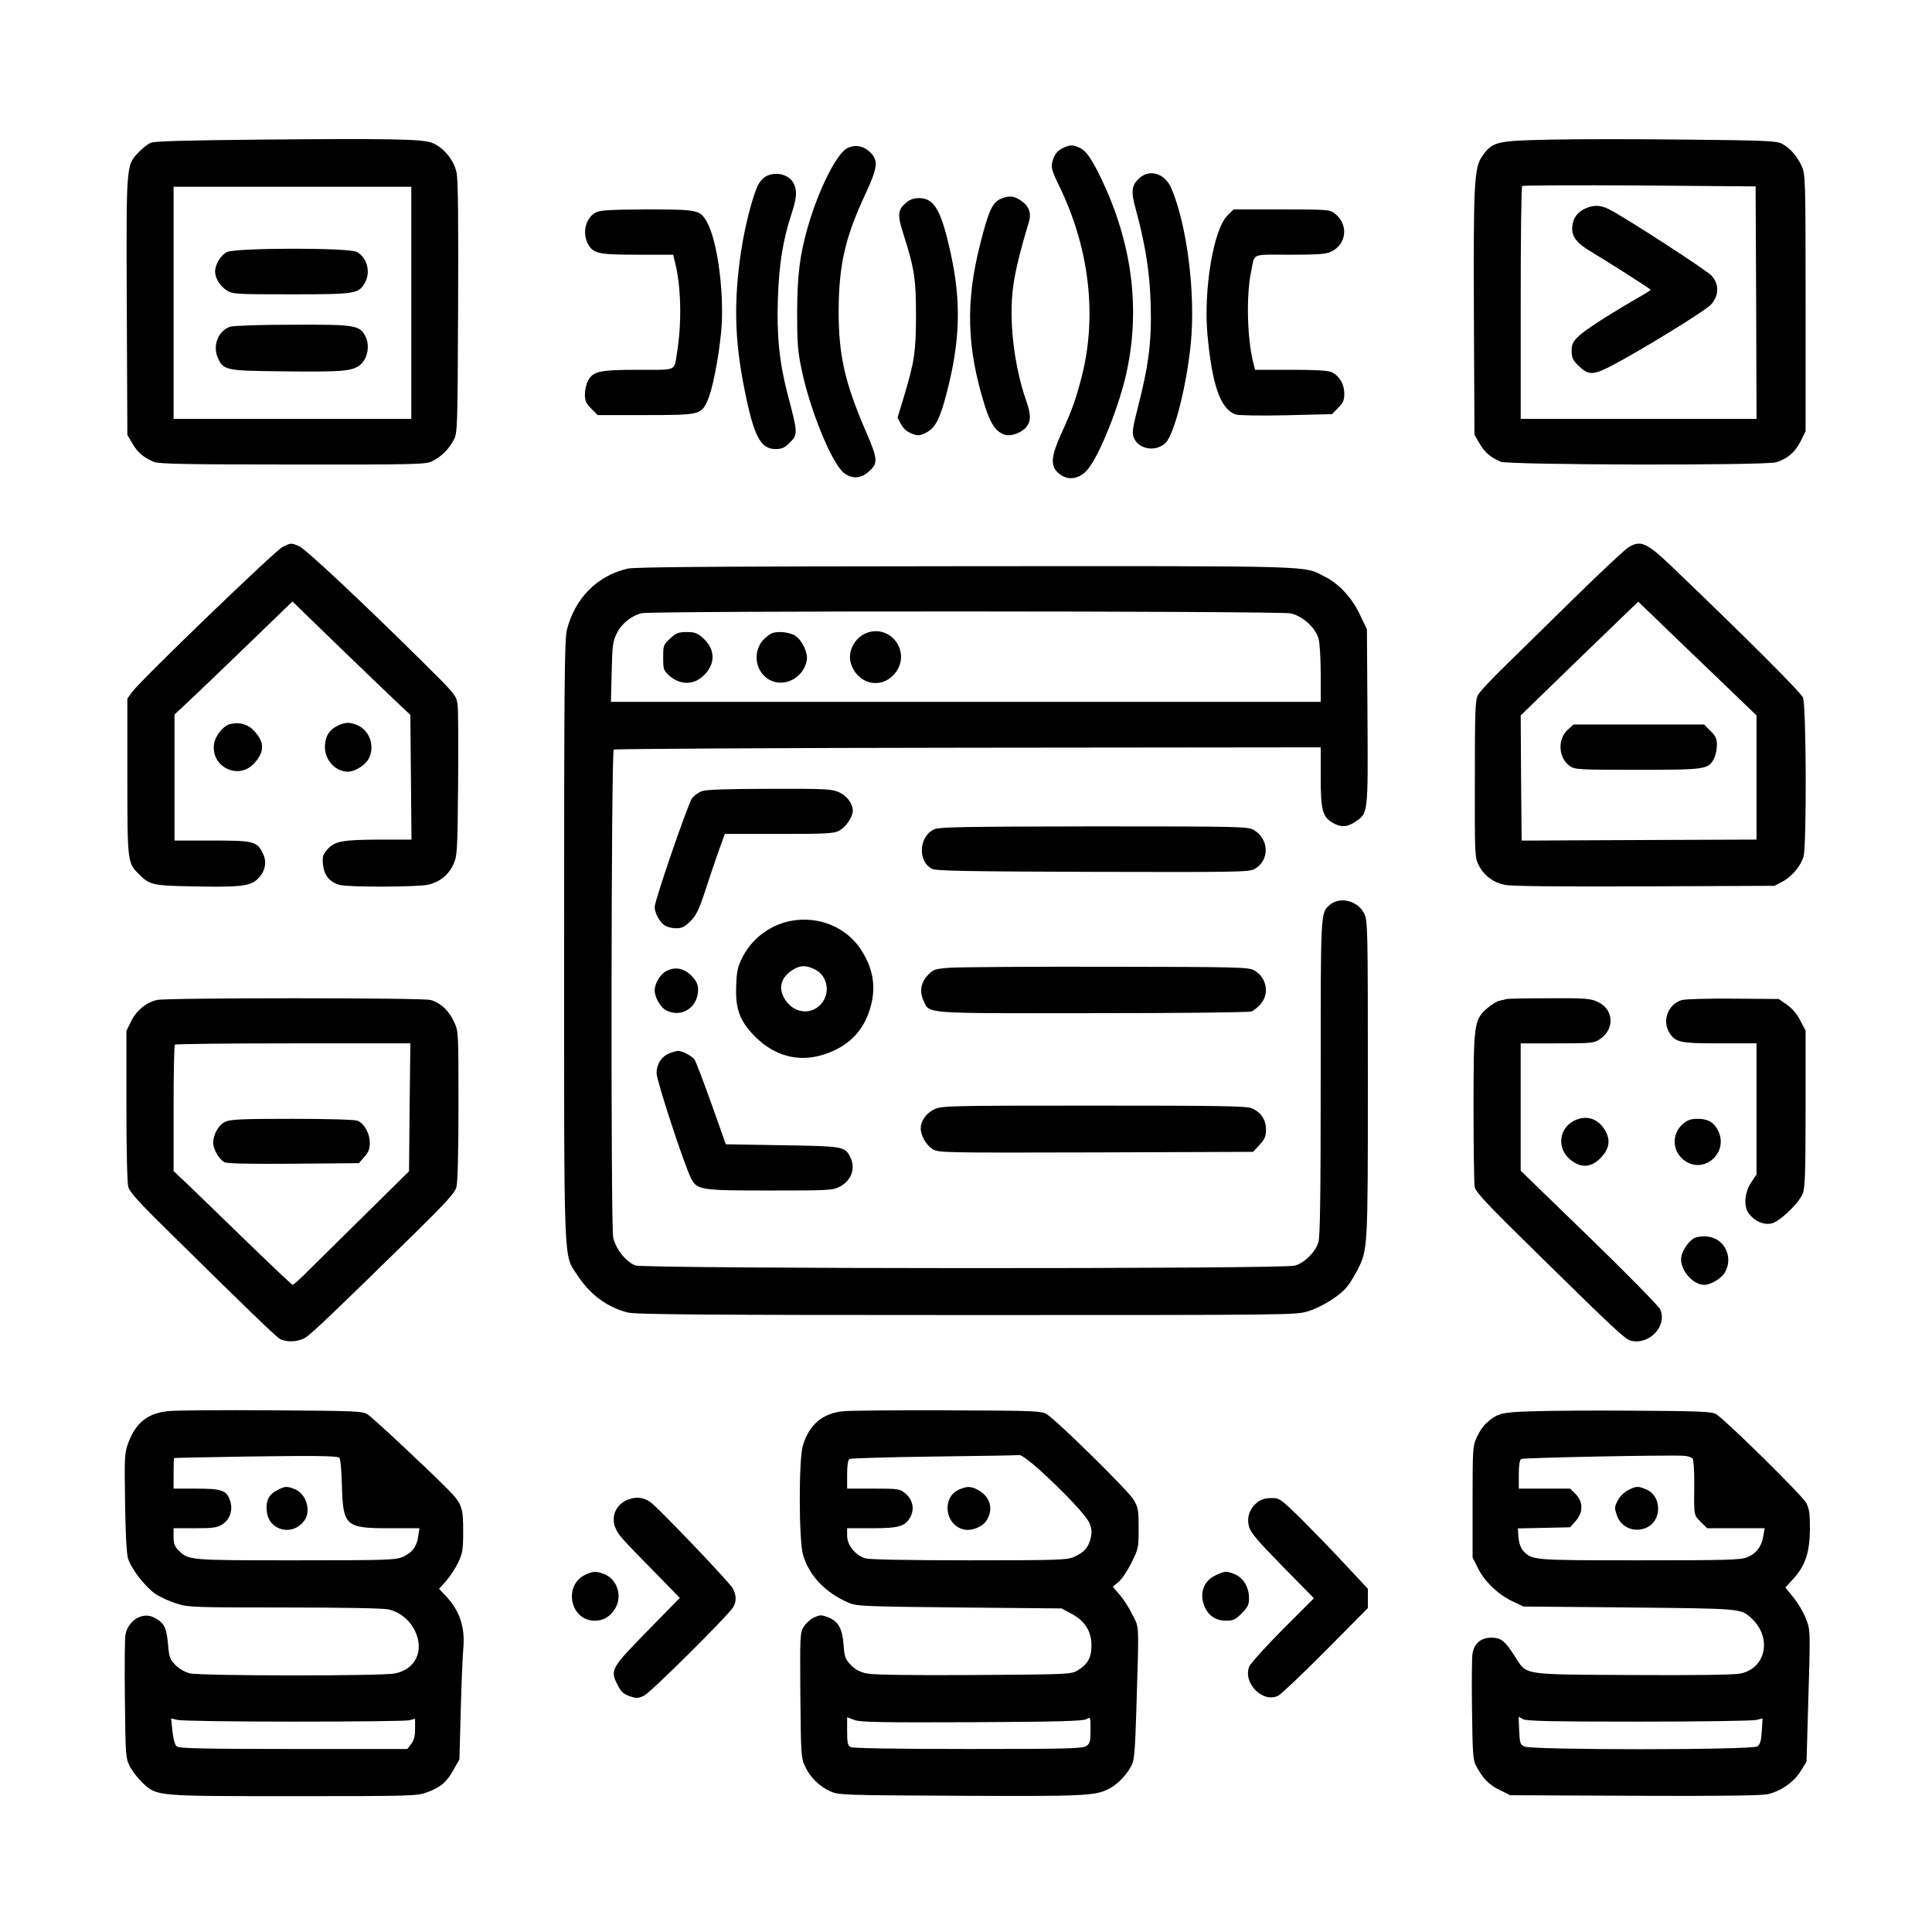 <?xml version="1.0" standalone="no"?>
<!DOCTYPE svg PUBLIC "-//W3C//DTD SVG 20010904//EN"
 "http://www.w3.org/TR/2001/REC-SVG-20010904/DTD/svg10.dtd">
<svg version="1.0" xmlns="http://www.w3.org/2000/svg"
 width="1024pt" height="1024pt" viewBox="0 0 1024 1024"
 preserveAspectRatio="xMidYMid meet">
<g transform="translate(0,1024) scale(0.1,-0.1)"
fill="#000000" stroke="none">
<path d="M1375 9500 c-392 -4 -558 -8 -576 -17 -15 -6 -43 -28 -63 -49 -68
-70 -67 -60 -64 -820 l3 -679 27 -46 c27 -47 58 -73 113 -97 24 -11 169 -14
735 -14 653 -1 708 1 740 17 48 24 88 63 113 110 22 40 22 46 25 703 2 460 0
680 -8 717 -14 68 -72 137 -133 159 -55 19 -217 22 -912 16z m805 -865 l0
-615 -630 0 -630 0 0 615 0 615 630 0 630 0 0 -615z"/>
<path d="M1203 8904 c-33 -16 -63 -66 -63 -104 0 -34 28 -79 63 -100 30 -19
52 -20 340 -20 339 0 357 3 390 59 34 57 13 137 -43 166 -44 23 -640 22 -687
-1z"/>
<path d="M1223 8509 c-63 -18 -97 -96 -70 -162 30 -69 39 -72 337 -75 327 -4
381 0 422 37 37 33 49 101 25 148 -31 60 -53 63 -384 62 -164 0 -312 -5 -330
-10z"/>
<path d="M8220 9500 c-290 -6 -309 -10 -364 -88 -43 -60 -47 -149 -44 -858 l3
-619 27 -46 c27 -46 58 -73 111 -96 41 -18 1406 -21 1462 -3 60 19 100 54 129
112 l26 52 0 680 c0 663 -1 682 -21 726 -23 52 -61 95 -104 118 -26 15 -87 18
-500 22 -258 3 -585 3 -725 0z m1088 -864 l2 -616 -625 0 -625 0 0 613 c0 338
3 617 8 621 4 4 284 5 622 3 l615 -5 3 -616z"/>
<path d="M8405 9136 c-43 -19 -66 -49 -71 -93 -7 -54 20 -91 102 -139 63 -37
304 -190 312 -199 2 -2 -18 -16 -45 -31 -167 -96 -303 -183 -335 -215 -32 -31
-38 -43 -38 -79 0 -34 6 -48 33 -75 54 -54 78 -55 172 -7 151 78 500 292 533
327 43 47 45 106 5 153 -25 28 -454 307 -545 353 -43 22 -81 24 -123 5z"/>
<path d="M4493 9456 c-57 -26 -154 -219 -212 -421 -42 -148 -55 -252 -56 -450
0 -162 3 -207 24 -305 44 -212 157 -490 222 -545 40 -33 88 -33 127 0 58 48
57 67 -9 219 -112 260 -144 403 -144 636 1 247 34 391 143 624 64 138 68 175
25 218 -34 34 -78 43 -120 24z"/>
<path d="M5635 9456 c-33 -15 -49 -37 -59 -81 -5 -24 3 -50 39 -123 158 -325
200 -681 120 -1002 -32 -125 -53 -184 -109 -306 -52 -115 -59 -166 -25 -203
48 -51 115 -47 164 11 64 76 172 348 209 528 70 339 23 679 -138 1015 -56 115
-82 150 -123 166 -31 12 -42 11 -78 -5z"/>
<path d="M4059 9305 c-15 -8 -33 -29 -42 -47 -29 -62 -68 -213 -88 -343 -41
-270 -36 -477 17 -739 49 -247 85 -316 164 -316 35 0 48 6 77 35 42 42 42 49
-10 246 -46 174 -61 319 -54 518 6 178 27 307 68 434 32 97 35 132 17 172 -23
50 -95 69 -149 40z"/>
<path d="M6038 9295 c-41 -38 -45 -69 -18 -165 57 -208 80 -374 80 -573 0
-153 -17 -272 -65 -460 -33 -130 -36 -151 -25 -178 26 -61 115 -76 167 -27 46
43 111 297 134 523 27 266 -19 631 -103 828 -34 78 -115 103 -170 52z"/>
<path d="M5302 9185 c-42 -18 -64 -67 -107 -239 -78 -307 -71 -549 24 -854 31
-100 60 -142 109 -157 32 -9 88 12 112 42 25 33 25 65 -1 139 -65 187 -93 430
-69 605 10 79 38 193 83 341 15 49 1 86 -42 115 -39 26 -63 28 -109 8z"/>
<path d="M4802 9165 c-44 -37 -47 -64 -13 -168 58 -182 66 -237 66 -432 -1
-194 -8 -241 -66 -434 l-32 -105 19 -35 c12 -23 32 -40 56 -49 33 -13 41 -12
75 4 50 25 75 72 111 213 71 272 77 481 22 733 -50 232 -88 298 -168 298 -29
0 -49 -7 -70 -25z"/>
<path d="M3158 9114 c-53 -28 -73 -105 -43 -164 28 -54 54 -60 263 -60 l190 0
11 -46 c31 -124 35 -316 10 -469 -17 -105 4 -95 -205 -95 -206 0 -242 -8 -268
-59 -9 -16 -16 -49 -16 -72 0 -33 6 -47 34 -75 l34 -34 251 0 c286 0 296 2
329 72 27 56 60 223 74 367 19 194 -18 481 -74 582 -37 67 -47 69 -320 69
-195 -1 -248 -4 -270 -16z"/>
<path d="M6505 9097 c-74 -74 -127 -397 -105 -633 25 -268 69 -393 150 -421
14 -5 134 -7 267 -4 l243 6 32 33 c27 27 33 40 33 76 0 49 -25 93 -66 113 -17
9 -83 13 -215 13 l-192 0 -11 45 c-31 125 -36 350 -10 475 21 101 -5 90 205
90 149 0 193 3 219 16 83 39 94 144 20 202 -27 21 -36 22 -282 22 l-255 0 -33
-33z"/>
<path d="M1499 7342 c-39 -18 -755 -709 -799 -770 l-25 -35 0 -411 c0 -449 1
-458 57 -515 61 -62 74 -65 292 -69 242 -5 296 1 336 34 43 37 57 91 35 137
-32 68 -46 72 -270 72 l-200 0 0 334 0 334 76 71 c42 39 183 174 313 300 l236
228 262 -254 c145 -140 286 -275 313 -300 l50 -47 3 -330 3 -331 -168 0 c-199
-1 -238 -8 -277 -51 -25 -28 -28 -38 -24 -81 6 -58 35 -93 87 -108 47 -13 413
-12 471 1 60 14 108 52 133 108 20 44 22 65 25 424 2 209 1 400 -3 425 -6 45
-15 56 -183 222 -322 319 -624 602 -658 616 -41 17 -41 17 -85 -4z"/>
<path d="M8631 7339 c-18 -11 -140 -125 -270 -252 -130 -128 -298 -293 -374
-367 -77 -74 -146 -148 -154 -165 -14 -26 -16 -89 -16 -445 -1 -406 0 -416 21
-457 28 -54 76 -90 138 -103 33 -7 278 -10 739 -8 l690 3 42 22 c51 27 96 82
112 132 17 59 15 801 -3 844 -11 27 -298 314 -694 693 -134 128 -166 143 -231
103z m442 -663 l237 -228 0 -329 0 -329 -540 -2 c-297 -1 -577 -3 -622 -3
l-83 0 -3 332 -2 331 311 302 312 301 76 -73 c42 -41 183 -177 314 -302z"/>
<path d="M8310 6373 c-56 -50 -51 -150 10 -193 27 -19 46 -20 360 -20 363 0
375 2 405 60 8 16 15 48 15 71 0 33 -6 47 -34 75 l-34 34 -346 0 -346 0 -30
-27z"/>
<path d="M3325 7226 c-161 -39 -277 -156 -320 -323 -13 -50 -15 -269 -15
-1641 0 -1768 -4 -1667 69 -1779 67 -103 156 -170 266 -199 41 -11 371 -14
1796 -14 1722 0 1748 0 1812 20 75 23 174 86 209 133 14 17 37 56 52 84 56
112 56 105 56 1016 0 811 -1 839 -20 876 -34 68 -130 91 -183 44 -48 -43 -47
-29 -47 -914 0 -628 -3 -842 -12 -873 -16 -52 -72 -108 -124 -124 -64 -19
-3452 -17 -3497 1 -52 22 -103 87 -117 148 -13 63 -11 2572 3 2586 5 4 850 9
1878 10 l1869 2 0 -155 c0 -176 9 -212 62 -244 43 -26 77 -25 119 3 71 47 70
38 67 557 l-3 465 -37 77 c-43 91 -111 164 -187 202 -116 59 -9 56 -1906 55
-1336 -1 -1752 -4 -1790 -13z m3516 -237 c63 -14 132 -76 148 -135 6 -22 11
-105 11 -186 l0 -148 -1881 0 -1881 0 4 158 c3 139 6 162 27 205 25 52 78 94
133 107 55 13 3378 12 3439 -1z"/>
<path d="M4604 6889 c-70 -20 -115 -100 -94 -166 38 -116 171 -140 240 -43 74
104 -23 244 -146 209z"/>
<path d="M3552 6856 c-36 -33 -37 -37 -37 -101 0 -63 2 -68 32 -96 61 -53 135
-51 189 7 58 61 54 136 -12 194 -29 25 -43 30 -84 30 -43 0 -56 -5 -88 -34z"/>
<path d="M4054 6857 c-66 -60 -56 -171 19 -217 78 -48 184 3 203 99 8 40 -26
111 -65 134 -16 9 -49 17 -75 17 -38 0 -52 -6 -82 -33z"/>
<path d="M1223 6403 c-37 -7 -80 -59 -88 -103 -21 -123 128 -198 212 -106 56
61 56 112 0 172 -32 35 -75 48 -124 37z"/>
<path d="M1795 6396 c-45 -20 -67 -50 -72 -99 -9 -76 49 -147 121 -147 38 0
93 35 111 70 33 64 4 149 -60 176 -42 17 -61 17 -100 0z"/>
<path d="M3721 6047 c-19 -7 -43 -24 -53 -38 -22 -30 -198 -542 -198 -576 0
-32 25 -78 52 -97 12 -9 40 -16 61 -16 32 0 46 7 77 38 30 30 45 60 80 167 23
72 56 167 72 213 l30 82 287 0 c258 0 290 2 320 18 35 19 71 72 71 105 0 37
-31 79 -73 98 -39 17 -69 19 -367 18 -225 0 -335 -4 -359 -12z"/>
<path d="M4953 5845 c-83 -36 -91 -170 -13 -210 22 -11 181 -14 851 -16 756
-2 827 -1 856 14 82 43 82 157 0 207 -31 19 -56 20 -847 20 -671 -1 -821 -3
-847 -15z"/>
<path d="M4197 5360 c-114 -20 -214 -95 -265 -200 -22 -45 -28 -72 -30 -145
-5 -124 19 -188 102 -271 100 -100 226 -134 353 -96 132 40 215 119 253 241
36 113 20 217 -48 320 -78 117 -221 176 -365 151z m120 -257 c76 -36 88 -142
22 -197 -54 -46 -133 -31 -176 33 -41 61 -26 121 41 162 38 23 67 24 113 2z"/>
<path d="M5037 5111 c-80 -6 -90 -9 -117 -37 -39 -39 -48 -89 -25 -138 33 -70
-15 -67 894 -66 473 0 830 4 844 9 13 5 36 24 50 41 47 55 29 142 -36 177 -30
17 -85 18 -777 19 -410 1 -784 -2 -833 -5z"/>
<path d="M3533 5094 c-33 -16 -63 -66 -63 -104 0 -36 31 -90 61 -105 81 -42
169 15 169 110 0 26 -8 44 -32 70 -40 43 -88 53 -135 29z"/>
<path d="M832 4940 c-57 -13 -108 -55 -136 -111 l-26 -53 0 -395 c0 -236 4
-411 10 -432 8 -29 61 -87 243 -265 381 -376 531 -520 557 -538 34 -22 98 -20
138 4 33 20 159 140 579 552 168 165 214 216 222 246 7 23 11 189 11 432 0
393 0 395 -24 445 -27 59 -71 100 -124 115 -44 12 -1399 12 -1450 0z m1339
-569 l-3 -339 -217 -214 c-119 -117 -255 -252 -304 -300 -48 -49 -91 -88 -95
-88 -5 0 -118 107 -253 238 -134 130 -274 266 -311 301 l-68 64 0 332 c0 182
3 335 7 338 3 4 286 7 627 7 l621 0 -4 -339z"/>
<path d="M1193 4294 c-35 -17 -63 -67 -63 -111 0 -34 31 -88 60 -103 14 -7
128 -10 366 -8 l346 3 29 33 c22 25 29 42 29 75 0 50 -30 104 -66 117 -14 6
-162 10 -347 10 -272 0 -327 -3 -354 -16z"/>
<path d="M7985 4945 c-5 -2 -22 -6 -38 -9 -15 -4 -45 -23 -67 -42 -67 -61 -70
-81 -70 -525 0 -212 3 -402 6 -420 6 -28 64 -90 323 -344 417 -410 474 -463
505 -471 97 -24 193 77 156 165 -6 16 -175 188 -376 383 l-364 353 0 338 0
337 194 0 c184 0 195 1 227 23 79 53 72 159 -13 197 -38 18 -66 20 -258 19
-118 0 -219 -2 -225 -4z"/>
<path d="M8913 4939 c-70 -21 -104 -105 -67 -169 33 -55 54 -60 268 -60 l196
0 0 -348 0 -347 -27 -40 c-37 -55 -43 -130 -13 -168 32 -41 76 -60 118 -52 42
8 145 105 167 159 12 29 15 108 15 450 l0 414 -28 53 c-17 34 -44 65 -71 84
l-43 30 -241 2 c-133 1 -256 -2 -274 -8z"/>
<path d="M3545 4656 c-41 -18 -65 -57 -65 -105 0 -38 148 -490 183 -557 32
-61 49 -64 416 -64 313 0 334 1 371 20 64 33 87 99 55 160 -27 53 -37 55 -359
60 l-299 5 -77 217 c-43 120 -83 225 -90 234 -18 20 -64 44 -87 44 -10 -1 -32
-7 -48 -14z"/>
<path d="M4953 4361 c-43 -20 -73 -62 -73 -101 0 -39 29 -89 62 -110 33 -20
44 -20 866 -18 l834 3 34 37 c28 31 34 46 34 82 0 51 -27 92 -76 112 -27 12
-176 14 -836 14 -767 0 -805 -1 -845 -19z"/>
<path d="M8343 4300 c-81 -41 -92 -145 -22 -205 58 -48 113 -45 165 10 41 43
50 87 27 133 -36 72 -102 96 -170 62z"/>
<path d="M8921 4284 c-61 -51 -60 -142 3 -192 105 -82 243 39 181 158 -22 42
-53 60 -106 60 -36 0 -55 -6 -78 -26z"/>
<path d="M8980 3678 c-34 -19 -70 -75 -70 -112 0 -64 65 -136 123 -136 34 0
89 33 108 64 49 80 0 183 -91 192 -26 3 -55 -1 -70 -8z"/>
<path d="M894 2761 c-111 -11 -173 -60 -214 -168 -20 -55 -21 -71 -17 -318 2
-164 8 -274 16 -297 18 -56 96 -155 149 -189 26 -16 76 -39 111 -49 59 -19 94
-20 567 -20 312 0 522 -4 552 -10 60 -13 113 -56 141 -113 51 -106 4 -206
-108 -227 -75 -14 -1029 -13 -1085 1 -27 7 -57 24 -76 44 -30 31 -34 42 -40
115 -8 86 -20 109 -74 137 -60 31 -137 -15 -151 -91 -4 -18 -5 -172 -3 -342 3
-299 4 -311 26 -356 13 -25 43 -64 67 -87 78 -72 66 -71 801 -71 637 0 655 1
709 21 71 26 104 55 140 121 l30 53 7 260 c4 143 10 292 14 332 9 112 -20 196
-94 275 l-35 37 38 42 c20 23 49 67 64 98 23 50 26 68 26 166 0 127 -7 146
-83 223 -110 111 -396 378 -423 395 -27 18 -61 19 -507 22 -262 2 -509 0 -548
-4z m903 -246 c7 -2 12 -49 15 -142 6 -222 17 -233 254 -233 l157 0 -6 -40
c-7 -56 -31 -88 -80 -111 -40 -17 -73 -19 -570 -19 -570 0 -568 0 -622 54 -19
19 -25 35 -25 71 l0 45 113 0 c93 0 117 3 143 19 42 25 60 78 44 125 -18 57
-43 66 -180 66 l-120 0 0 80 c0 44 1 81 3 82 1 1 173 5 382 8 353 5 463 4 492
-5z m-242 -1400 c319 0 595 3 613 7 l32 8 0 -54 c0 -39 -6 -60 -21 -80 l-20
-26 -603 0 c-466 0 -606 3 -618 13 -11 8 -19 36 -24 81 l-7 68 34 -8 c19 -5
295 -9 614 -9z"/>
<path d="M1470 2342 c-45 -22 -62 -56 -56 -112 10 -104 139 -135 200 -48 36
51 9 139 -49 164 -44 18 -53 18 -95 -4z"/>
<path d="M4467 2760 c-108 -11 -179 -72 -212 -183 -22 -75 -21 -502 1 -577 33
-113 119 -202 244 -256 42 -17 82 -19 585 -24 l541 -5 49 -26 c73 -37 110 -94
110 -169 0 -67 -20 -102 -76 -135 -33 -19 -55 -20 -548 -23 -340 -2 -531 1
-566 8 -37 8 -61 20 -85 45 -30 31 -34 42 -39 109 -7 88 -29 124 -85 145 -33
13 -41 12 -72 -2 -19 -9 -43 -31 -54 -49 -20 -32 -20 -47 -18 -363 3 -310 4
-333 24 -375 26 -58 76 -108 134 -134 44 -20 60 -21 685 -24 664 -3 720 -1
795 38 42 22 91 72 116 120 16 30 20 71 27 300 14 471 16 427 -20 500 -17 36
-48 84 -68 107 l-37 43 31 26 c17 14 48 60 68 102 37 73 38 80 38 181 0 97 -2
110 -27 153 -28 47 -402 415 -458 451 -29 19 -55 20 -523 22 -271 1 -523 -1
-560 -5z m1041 -309 c135 -122 250 -245 267 -285 11 -27 13 -46 6 -77 -11 -50
-34 -76 -86 -100 -37 -17 -77 -19 -555 -19 -319 0 -529 4 -552 10 -53 15 -98
70 -98 120 l0 40 130 0 c147 0 179 10 206 61 22 43 11 91 -27 123 -30 25 -35
26 -170 26 l-139 0 0 74 c0 49 4 78 13 83 6 4 208 10 447 13 239 3 443 6 453
8 10 1 55 -32 105 -77z m-354 -1339 c451 2 586 6 604 16 22 13 22 12 22 -57 0
-61 -3 -72 -22 -85 -20 -14 -96 -16 -626 -16 -397 0 -610 4 -623 10 -16 9 -19
22 -19 84 l0 74 41 -15 c34 -11 141 -13 623 -11z"/>
<path d="M5083 2345 c-92 -40 -76 -186 23 -211 42 -11 103 13 124 49 38 61 17
127 -50 162 -35 18 -56 18 -97 0z"/>
<path d="M8125 2760 c-170 -5 -190 -11 -248 -64 -16 -14 -38 -47 -50 -74 -21
-45 -22 -60 -22 -342 l0 -295 28 -56 c34 -70 109 -142 185 -177 l57 -27 560
-5 c600 -6 592 -5 649 -58 109 -102 77 -264 -59 -292 -34 -7 -228 -10 -571 -8
-593 3 -560 -1 -621 93 -56 88 -76 105 -128 105 -55 0 -90 -29 -100 -82 -4
-19 -5 -153 -3 -299 3 -237 5 -268 22 -299 36 -67 68 -100 124 -127 l57 -28
655 -3 c446 -2 671 1 707 8 70 15 141 64 178 124 l30 49 8 276 c13 429 13 419
-12 484 -13 33 -42 82 -66 111 l-42 52 43 47 c63 70 86 140 87 262 0 83 -3
107 -20 140 -20 38 -421 433 -476 469 -20 14 -80 17 -418 19 -217 2 -466 0
-554 -3z m847 -252 c4 -7 8 -60 8 -118 -2 -188 -3 -179 34 -216 l34 -34 152 0
153 0 -7 -41 c-9 -56 -37 -93 -86 -113 -35 -14 -106 -16 -571 -16 -568 0 -569
0 -616 51 -13 15 -22 41 -25 71 l-3 47 138 3 139 3 29 33 c41 45 41 102 0 143
l-29 29 -136 0 -136 0 0 74 c0 49 4 78 13 83 11 7 773 22 861 17 21 -1 43 -8
48 -16z m-287 -1393 c325 0 605 4 624 9 l33 8 -4 -67 c-3 -51 -9 -71 -23 -81
-27 -20 -1197 -20 -1235 -1 -23 11 -25 19 -28 85 l-3 73 23 -13 c18 -10 145
-13 613 -13z"/>
<path d="M8630 2342 c-20 -9 -44 -33 -55 -54 -18 -34 -19 -40 -5 -80 38 -110
201 -97 217 18 7 54 -17 101 -62 120 -44 18 -53 18 -95 -4z"/>
<path d="M3335 2294 c-69 -23 -100 -91 -72 -155 17 -37 29 -51 216 -241 l124
-127 -170 -174 c-193 -197 -200 -208 -161 -285 19 -38 31 -50 65 -62 38 -13
46 -12 77 3 35 16 450 429 473 470 17 30 16 62 -3 98 -14 29 -397 430 -436
457 -35 25 -73 30 -113 16z"/>
<path d="M6665 2278 c-42 -33 -58 -80 -45 -129 9 -33 44 -74 177 -210 l167
-170 -167 -167 c-91 -92 -170 -180 -176 -195 -34 -90 74 -196 155 -154 16 9
129 116 252 240 l222 224 0 51 0 51 -124 133 c-68 73 -173 181 -233 241 -107
104 -111 107 -155 107 -31 0 -54 -7 -73 -22z"/>
<path d="M3101 1893 c-117 -58 -78 -243 51 -243 45 0 78 19 105 59 44 65 18
157 -52 187 -44 18 -62 17 -104 -3z"/>
<path d="M6444 1891 c-64 -29 -89 -96 -60 -165 20 -49 60 -76 114 -76 38 0 50
5 83 39 33 33 39 45 39 82 0 56 -30 106 -75 125 -44 18 -51 18 -101 -5z"/>
</g>
</svg>
